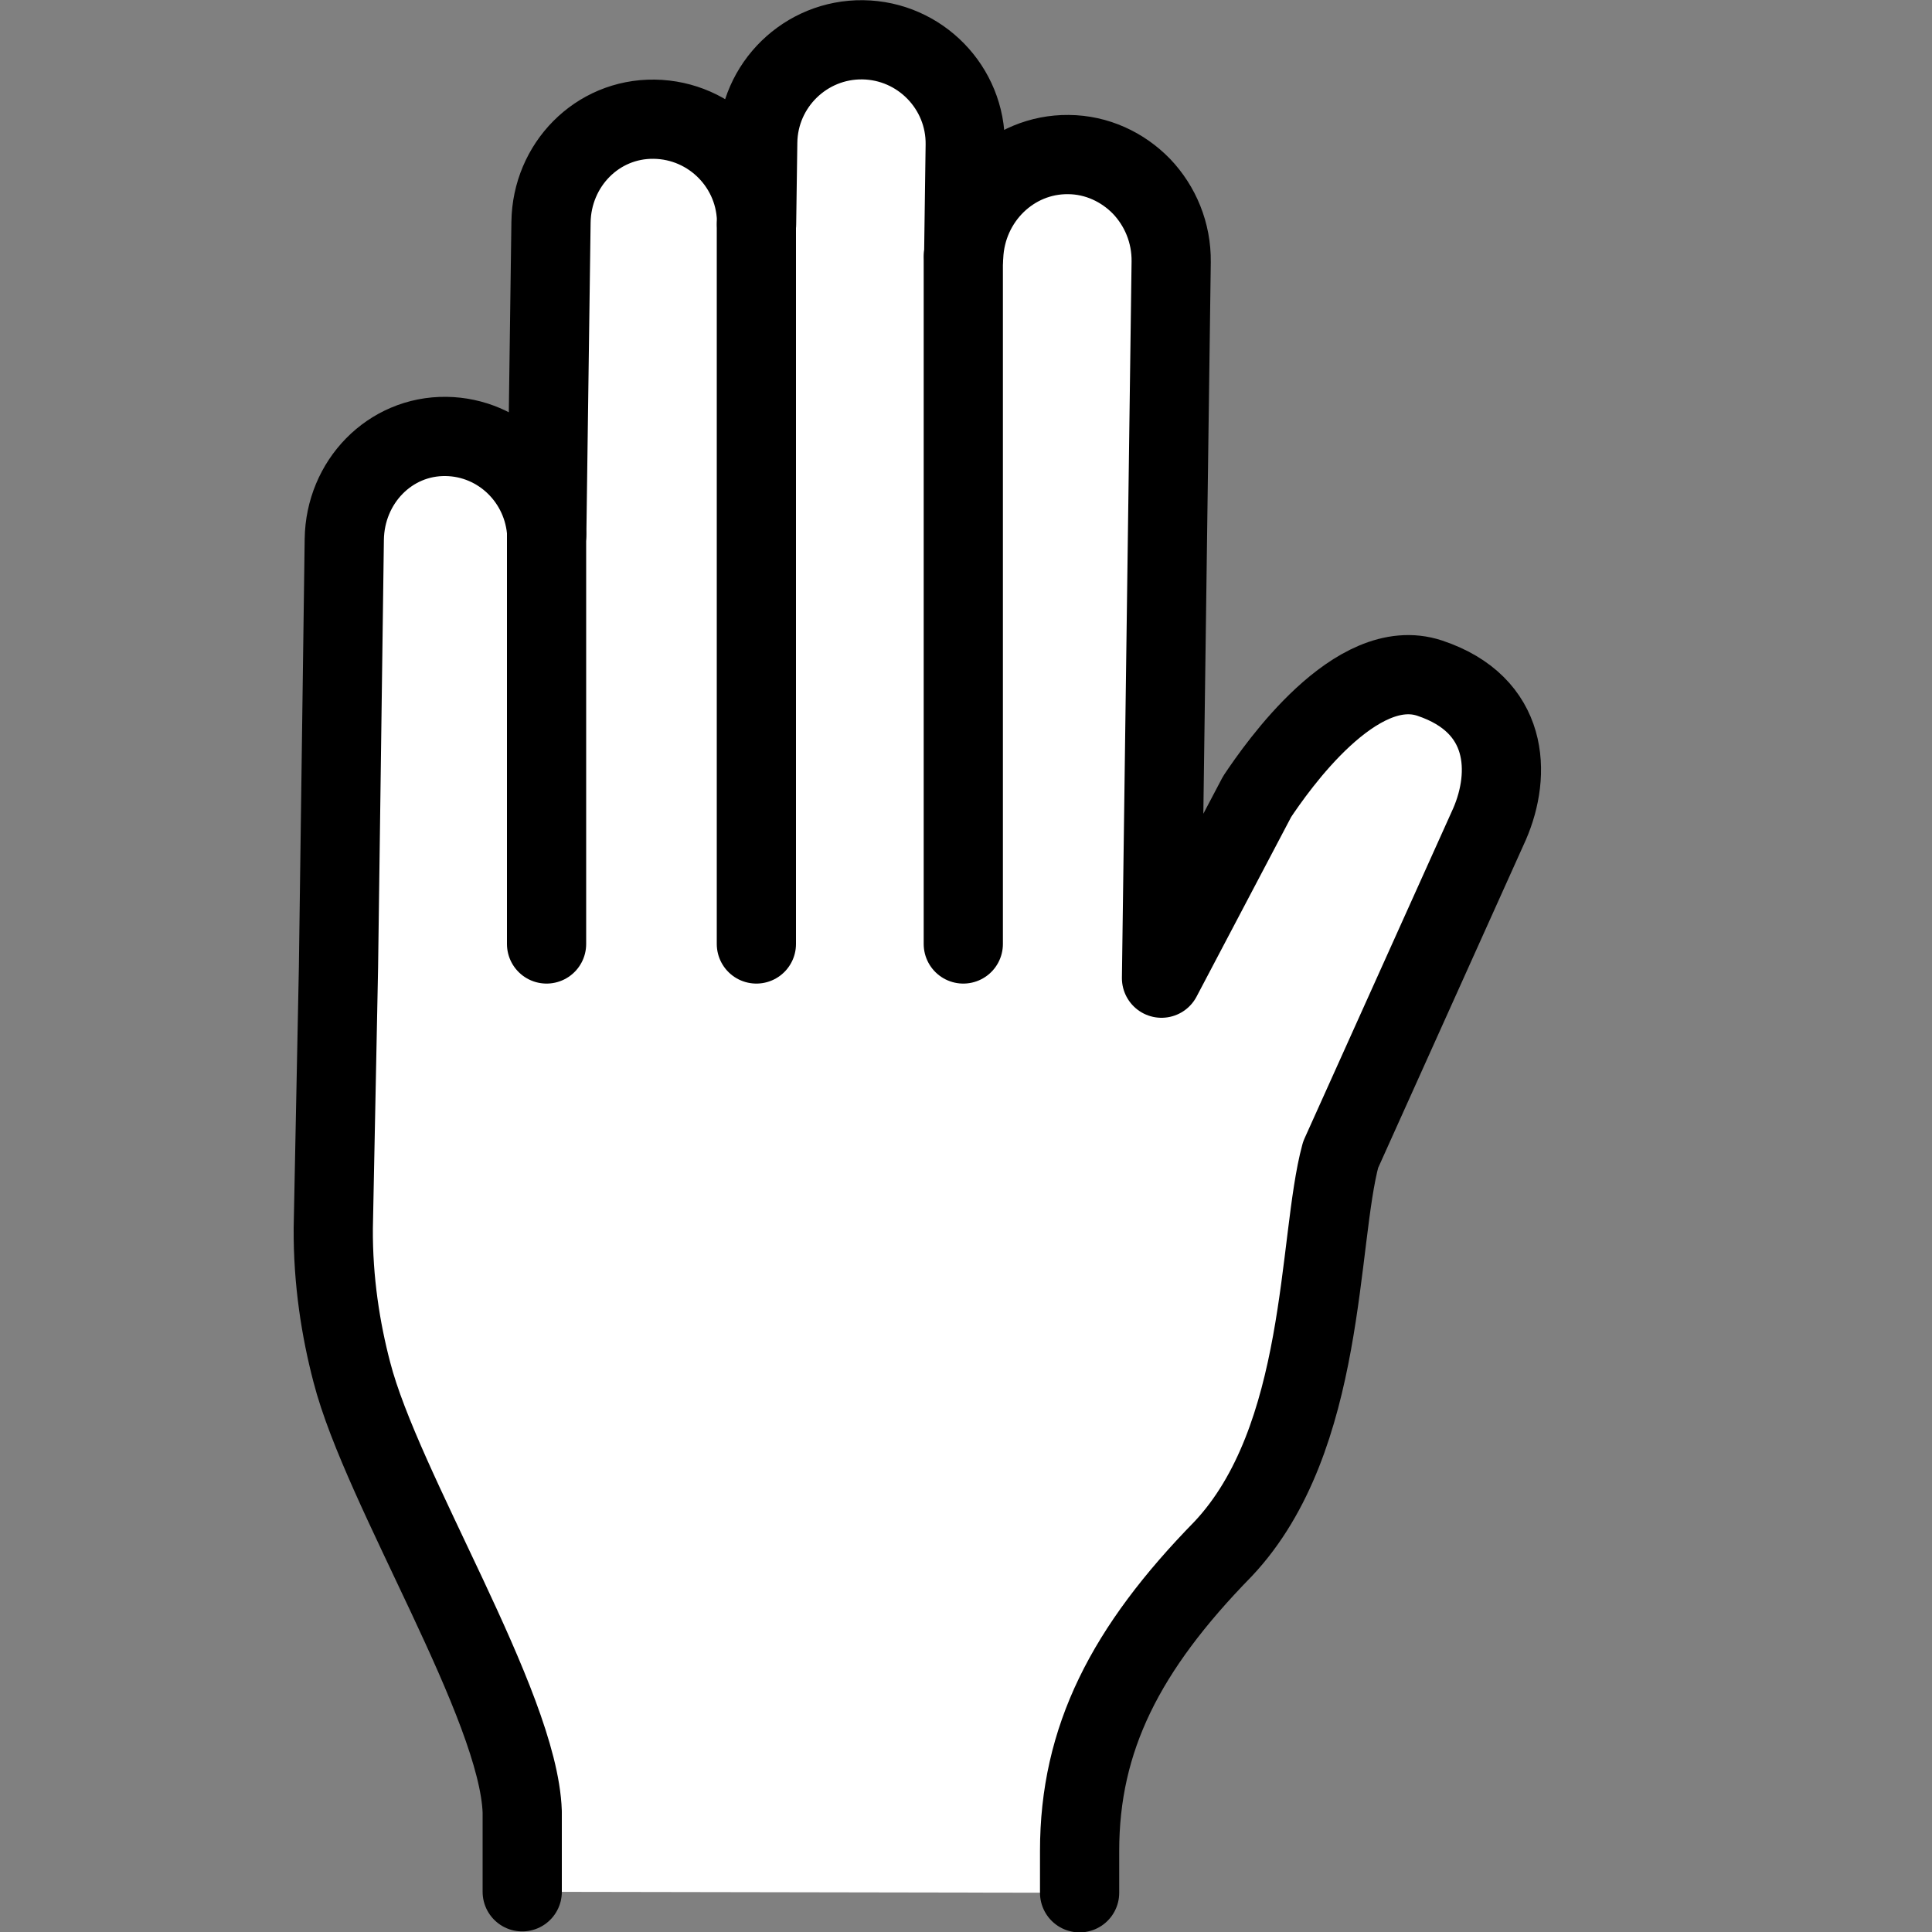 <?xml version="1.0" encoding="utf-8"?>
<!-- Generator: Adobe Illustrator 23.0.4, SVG Export Plug-In . SVG Version: 6.00 Build 0)  -->
<svg version="1.1" id="Layer_1" xmlns="http://www.w3.org/2000/svg" xmlns:xlink="http://www.w3.org/1999/xlink" x="0px" y="0px"
	 viewBox="0 0 1000 1000" style="enable-background:new 0 0 1000 1000;" xml:space="preserve">
<rect x="0" y="0" width="1000" height="1000" fill="#808080" stroke="none"/>
<style type="text/css">
	.st0{fill:#FFFFFF;}
	.st1{fill:none;stroke:#000000;stroke-width:41;stroke-linecap:round;stroke-linejoin:round;stroke-miterlimit:10;}
</style>
<g>
	<path class="st0" d="M270.3,979.2v-41.4c-1.9-55.5-72.6-166.9-88.2-227.6c-5.7-21.7-9.8-47.2-9.6-74.5l2.7-135.1l3-221.4
		c0.4-29.7,23.5-53.7,52.7-53.3c28,0.4,50.6,22.7,52.1,50.7l2.2-161.6c0.4-29.6,23.8-53.7,53.4-53.3c29.7,0.4,53.4,24.8,53,54.4
		l0.6-42.5c0.4-29.6,24.8-53.4,54.4-53c29.6,0.4,53.4,24.8,53,54.4l-0.8,57.7c1.3-29.5,25.1-53,54.2-52.7
		c14.8,0.1,28.2,6.5,37.9,16.5c9.6,10.1,15.5,23.9,15.3,39.1l-5,370.7l49.5-94c10.3-15.4,51.1-74,89.3-61.3
		c41.2,13.7,42.3,49.4,31,75.5l-77.1,171.2c-12.1,44.6-7.1,146.9-60.8,204c-50.6,51.7-74.3,98.3-74.3,156.3l0,21.7"/>
	<line class="st0" x1="391.5" y1="116.1" x2="391.5" y2="488.6"/>
	<line class="st0" x1="498.6" y1="132.7" x2="498.6" y2="488.6"/>
	<line class="st0" x1="282.9" y1="276.6" x2="282.9" y2="488.6"/>
</g>
<g>
	<path class="st1" d="M270.3,979.2v-41.4c-1.9-55.5-72.6-166.9-88.2-227.6c-5.7-21.7-9.8-47.2-9.6-74.5l2.7-135.1l3-221.4
		c0.4-29.7,23.5-53.7,52.7-53.3c28,0.4,50.6,22.7,52.1,50.7l2.2-161.6c0.4-29.6,23.8-53.7,53.4-53.3c29.7,0.4,53.4,24.8,53,54.4
		l0.6-42.5c0.4-29.6,24.8-53.4,54.4-53c29.6,0.4,53.4,24.8,53,54.4l-0.8,57.7c1.3-29.5,25.1-53,54.2-52.7
		c14.8,0.1,28.2,6.5,37.9,16.5c9.6,10.1,15.5,23.9,15.3,39.1l-5,370.7l49.5-94c10.3-15.4,51.1-74,89.3-61.3
		c41.2,13.7,42.3,49.4,31,75.5l-77.1,171.2c-12.1,44.6-7.1,146.9-60.8,204c-50.6,51.7-74.3,98.3-74.3,156.3l0,21.7"/>
	<line class="st1" x1="391.5" y1="116.1" x2="391.5" y2="488.6"/>
	<line class="st1" x1="498.6" y1="132.7" x2="498.6" y2="488.6"/>
	<line class="st1" x1="282.9" y1="276.6" x2="282.9" y2="488.6"/>
</g>
</svg>
